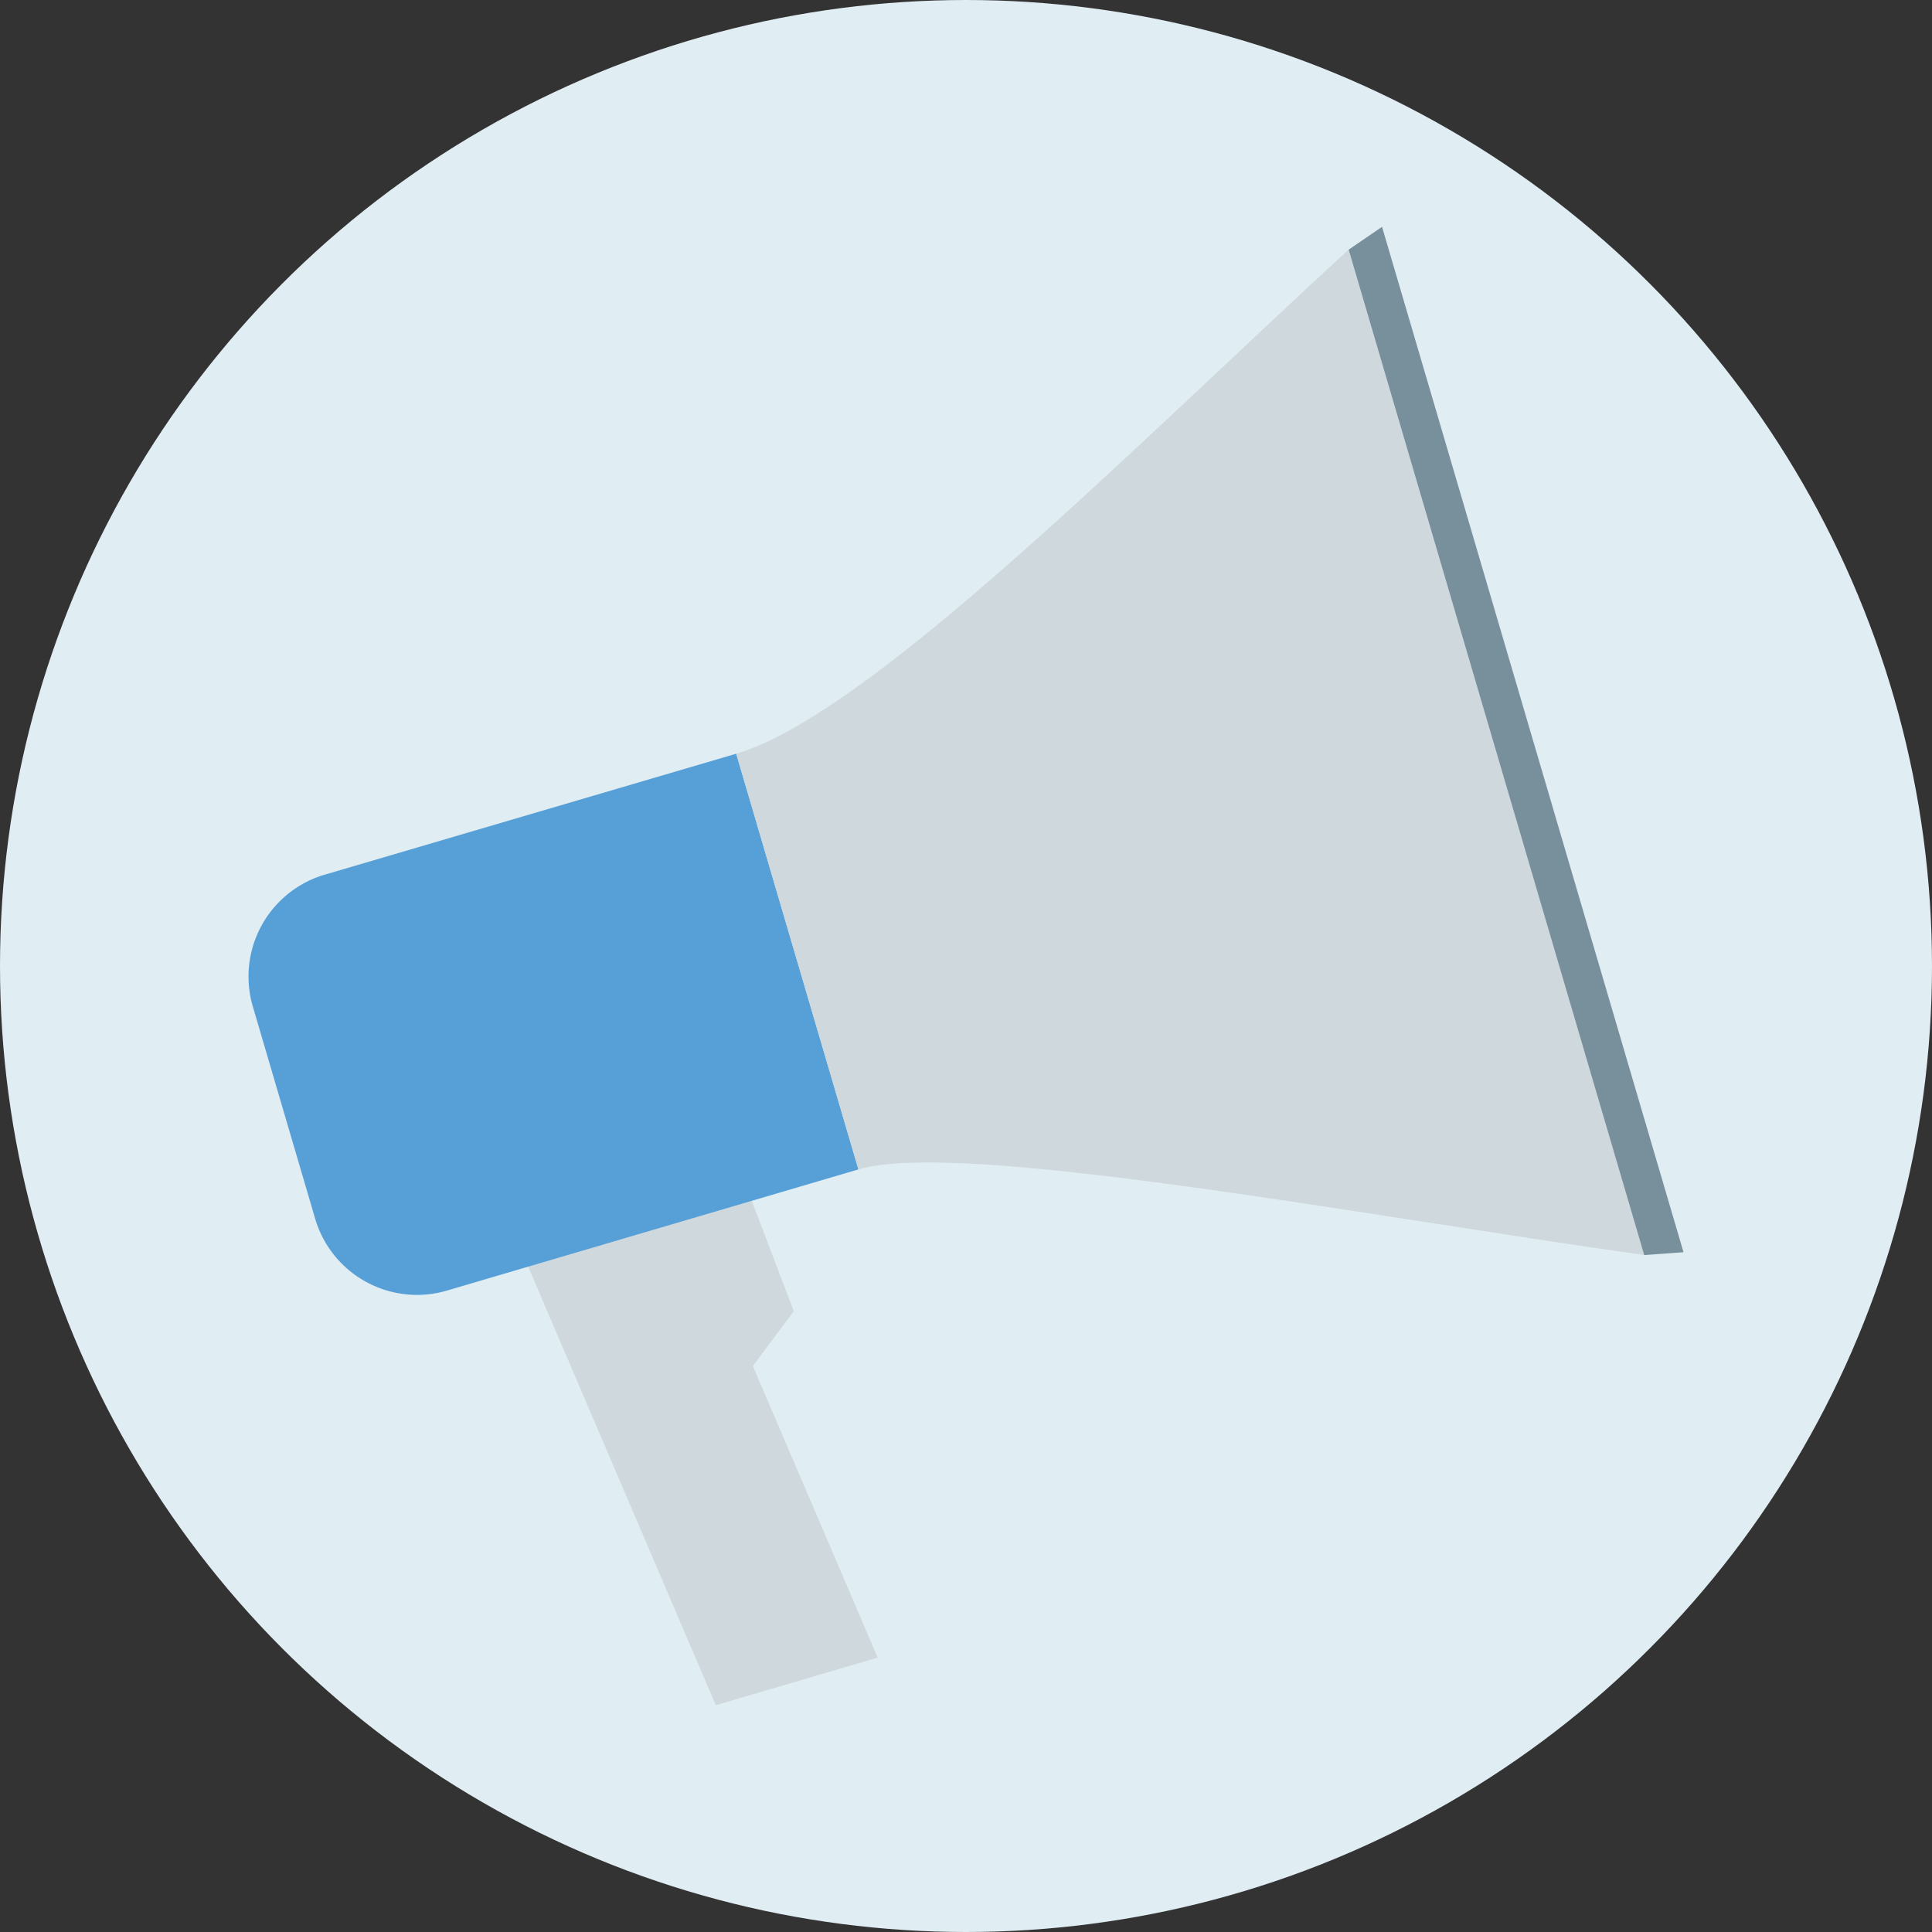<svg xmlns="http://www.w3.org/2000/svg" viewBox="0 0 500 500"><rect x="0" y="0" width="500" height="500" fill="#333333" stroke="none"/><title>Megafone_1</title><g id="Layer_2" data-name="Layer 2"><g id="Layer_1-2" data-name="Layer 1"><circle cx="250" cy="250" r="250" style="fill:#e0edf3"/><polygon points="227.14 428.99 185.26 441.3 131.46 315.59 173.33 303.28 227.14 428.99" style="fill:#cfd8dc"/><polygon points="190.27 359.68 205.43 339.33 185.03 285.76 167.76 302.75 190.27 359.68" style="fill:#cfd8dc"/><path d="M222.16,302.64,115.68,334a27.48,27.48,0,0,1-34.12-18.61L65.43,260.48a27.48,27.48,0,0,1,18.62-34.12l106.48-31.3Z" style="fill:#57a0d7"/><path d="M425.52,324.81c-75.67-10.69-177.06-29.9-203.36-22.17L190.53,195.06C225.17,184.87,293.44,115.7,349,64.61Z" style="fill:#cfd8dc"/><polygon points="435.69 324.07 425.52 324.81 349.03 64.61 357.67 58.7 435.69 324.07" style="fill:#78909c"/></g></g></svg>